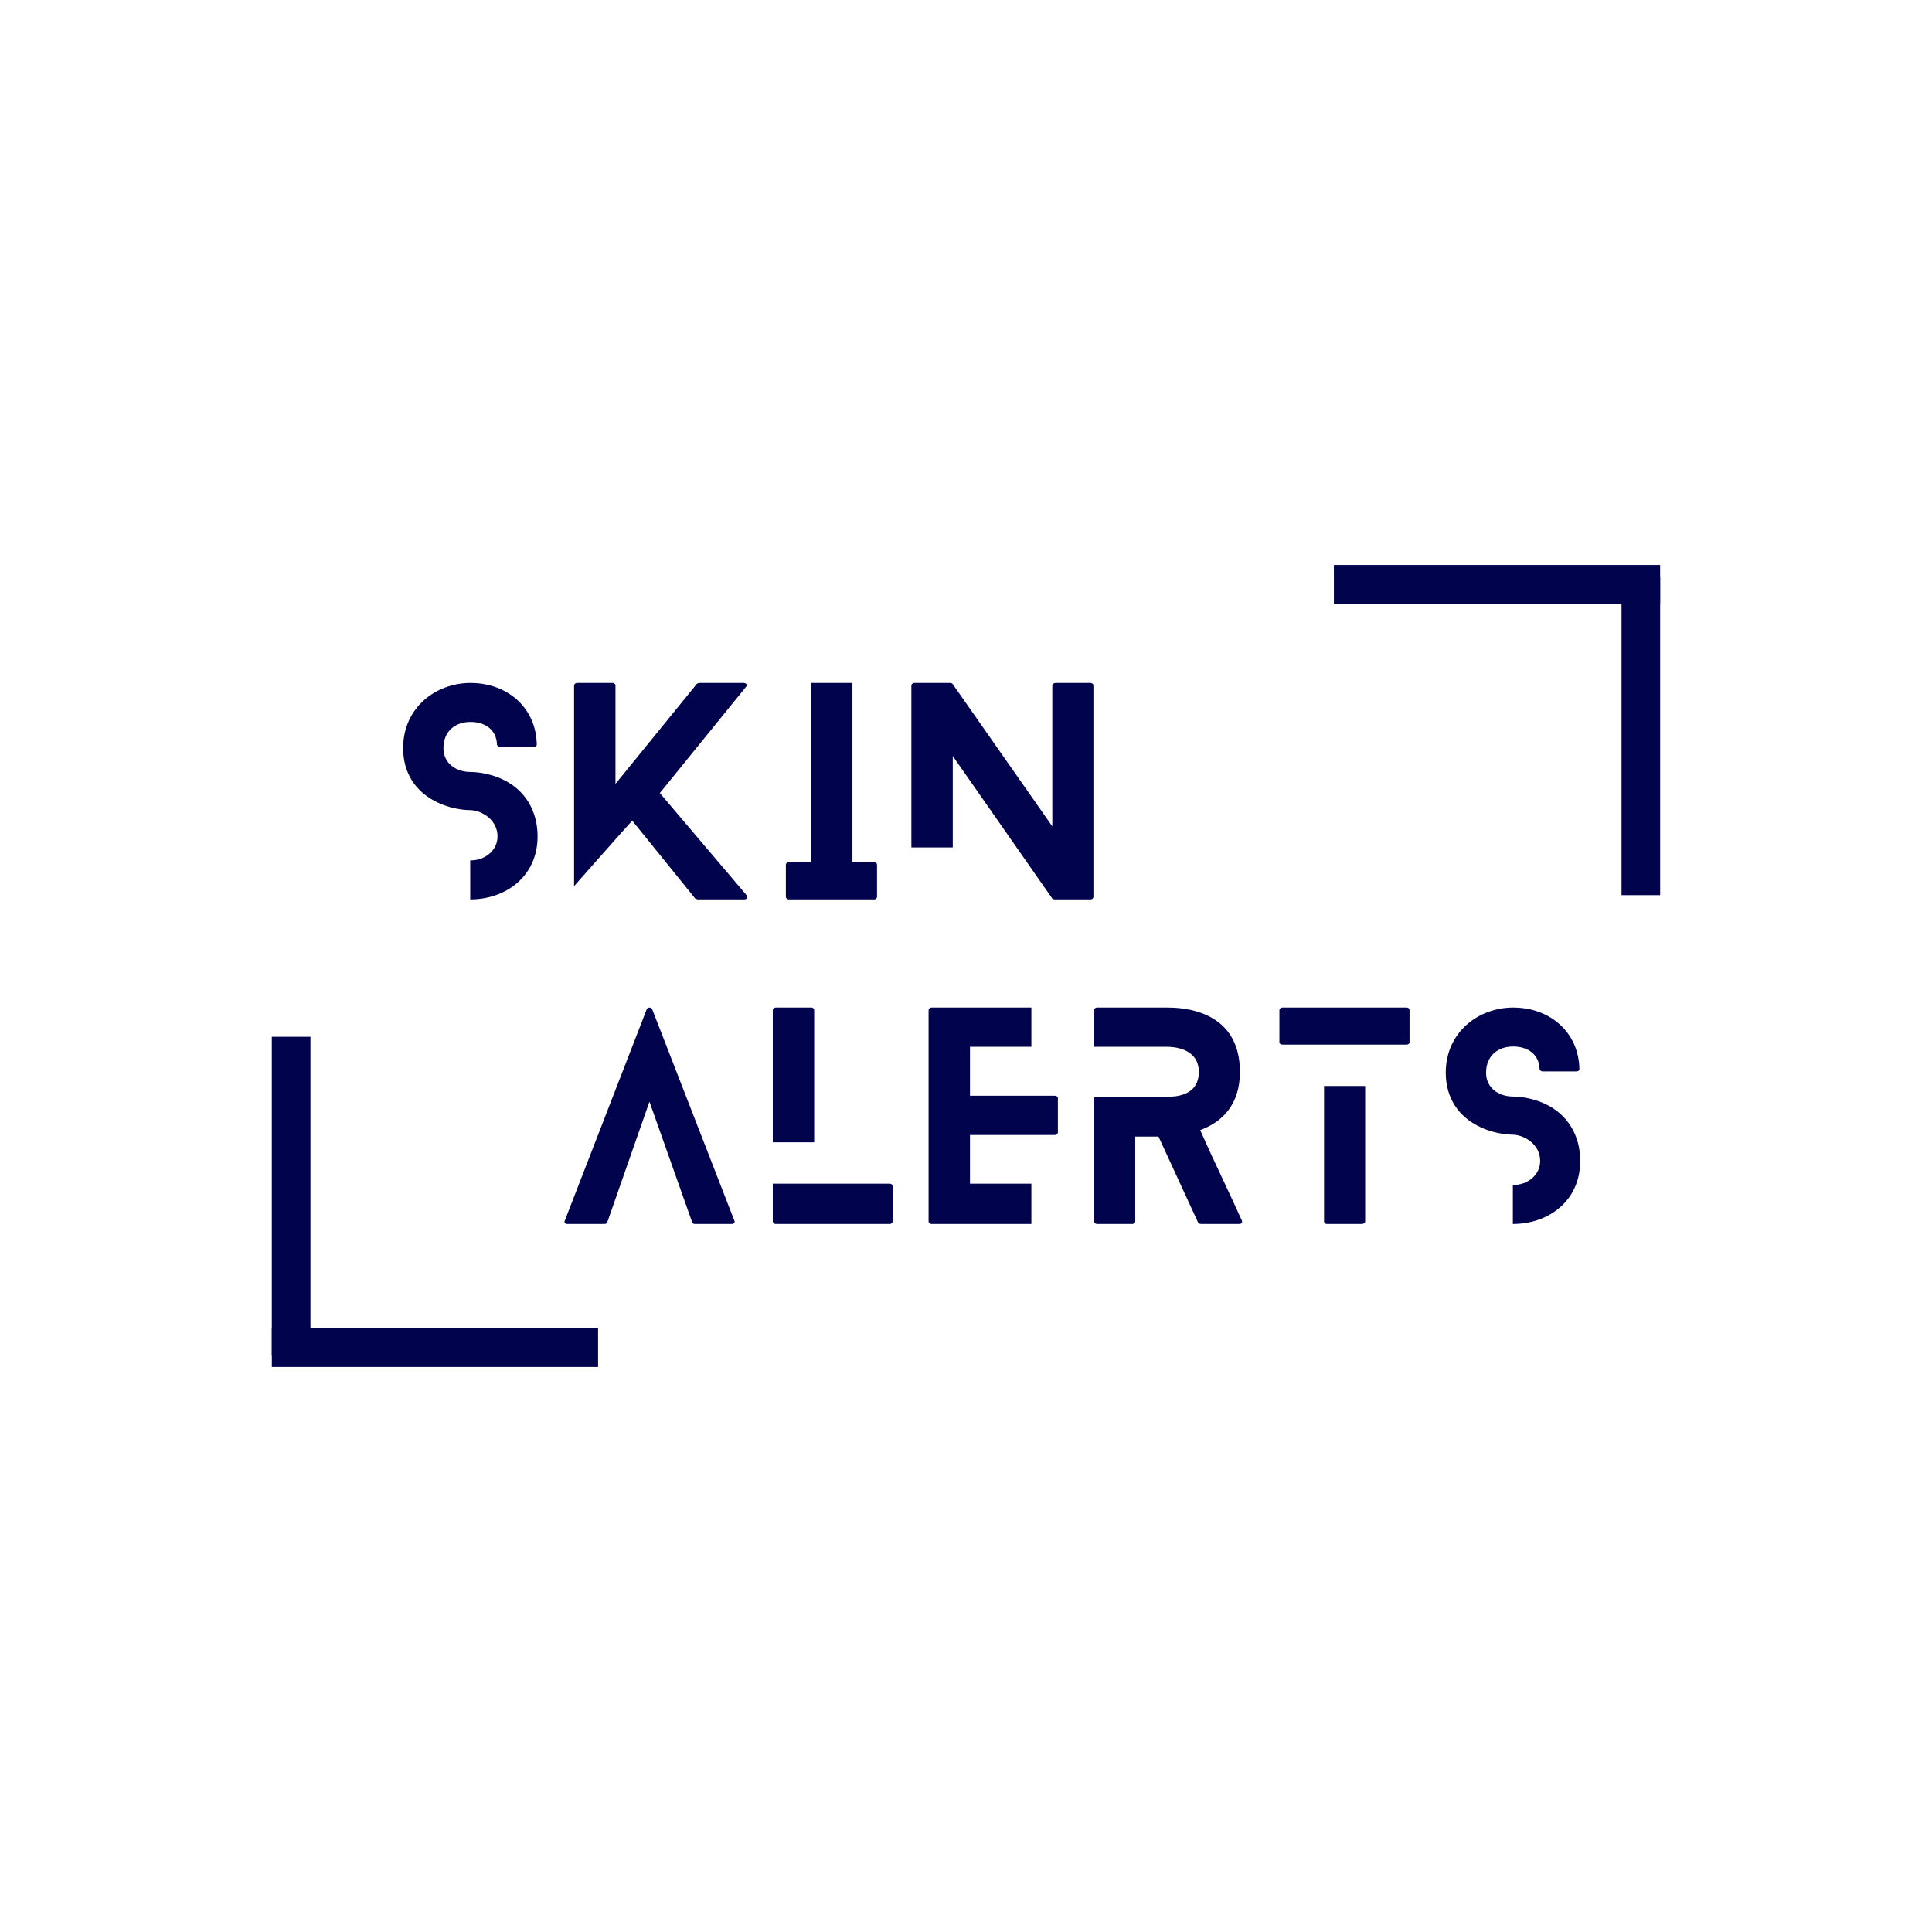 <svg xmlns="http://www.w3.org/2000/svg" xmlns:xlink="http://www.w3.org/1999/xlink" width="500" zoomAndPan="magnify" viewBox="0 0 375 375" height="500" preserveAspectRatio="xMidYMid meet" version="1.0"><defs><g/></defs><rect x="-37.5" width="450" fill="#ffffff" y="-37.5" height="450" fill-opacity="1"/><rect x="-37.5" width="450" fill="#ffffff" y="-37.5" height="450" fill-opacity="1"/><g fill="#01034d" fill-opacity="1"><g transform="translate(78.246, 174.57)"><g><path d="M 19.27 -23.312 C 16.277 -24.73 13.336 -24.73 13.074 -24.73 C 10.398 -24.73 7.824 -26.305 7.824 -29.352 C 7.824 -32.711 10.188 -34.445 13.074 -34.445 C 15.805 -34.445 18.113 -33.027 18.219 -30.035 C 18.219 -29.875 18.484 -29.613 18.797 -29.613 L 25.359 -29.613 C 25.73 -29.613 25.992 -29.875 25.938 -30.035 C 25.832 -37.176 20.27 -42.008 13.074 -42.008 C 6.352 -42.008 0 -37.227 0 -29.352 C 0 -24.469 2.469 -20.742 6.824 -18.746 C 9.871 -17.328 12.707 -17.328 13.074 -17.328 C 15.438 -17.223 18.324 -15.332 18.324 -12.234 C 18.324 -9.453 15.855 -7.562 13.074 -7.562 C 13.074 -7.562 13.074 -7.562 13.023 -7.562 L 13.023 0 C 13.074 0 13.074 0 13.074 0 C 19.797 0 26.098 -4.359 26.098 -12.234 C 26.098 -17.172 23.68 -21.266 19.27 -23.312 Z M 19.27 -23.312 "/></g></g></g><g fill="#01034d" fill-opacity="1"><g transform="translate(111.427, 174.57)"><g><path d="M 33.5 -0.789 L 16.645 -20.637 L 33.344 -41.219 C 33.711 -41.586 33.449 -42.008 32.871 -42.008 L 24.312 -42.008 C 24.207 -42.008 23.891 -41.902 23.84 -41.848 L 8.035 -22.422 L 8.035 -41.535 C 8.035 -41.742 7.824 -42.008 7.508 -42.008 L 0.578 -42.008 C 0.262 -42.008 0 -41.742 0 -41.535 L 0 -2.574 C 0 -2.574 10.238 -14.176 11.289 -15.281 L 23.523 -0.156 C 23.574 -0.105 23.891 0 23.996 0 L 33.027 0 C 33.551 0 33.816 -0.367 33.5 -0.789 Z M 33.5 -0.789 "/></g></g></g><g fill="#01034d" fill-opacity="1"><g transform="translate(152.535, 174.57)"><g><path d="M 17.117 -7.195 L 12.918 -7.195 L 12.918 -42.008 L 4.883 -42.008 L 4.883 -7.195 L 0.578 -7.195 C 0.262 -7.195 0 -6.984 0 -6.723 L 0 -0.473 C 0 -0.262 0.262 0 0.578 0 L 17.117 0 C 17.484 0 17.695 -0.262 17.695 -0.473 L 17.695 -6.723 C 17.695 -6.984 17.484 -7.195 17.117 -7.195 Z M 17.117 -7.195 "/></g></g></g><g fill="#01034d" fill-opacity="1"><g transform="translate(176.896, 174.57)"><g><path d="M 34.762 -42.008 L 27.988 -42.008 C 27.617 -42.008 27.355 -41.742 27.355 -41.535 L 27.355 -14.176 L 7.98 -41.848 C 7.93 -41.953 7.613 -42.008 7.508 -42.008 L 0.523 -42.008 C 0.262 -42.008 0 -41.742 0 -41.535 L 0 -10.082 L 8.035 -10.082 L 8.035 -27.828 L 27.355 -0.156 C 27.41 -0.051 27.723 0 27.828 0 L 34.762 0 C 35.129 0 35.336 -0.262 35.336 -0.473 L 35.336 -41.535 C 35.336 -41.742 35.129 -42.008 34.762 -42.008 Z M 34.762 -42.008 "/></g></g></g><g fill="#01034d" fill-opacity="1"><g transform="translate(109.57, 237.57)"><g><path d="M 32.977 -0.629 L 17.012 -41.691 C 16.855 -42.109 16.121 -42.109 15.961 -41.691 L 0.051 -0.629 C -0.105 -0.316 0.105 0 0.578 0 L 7.77 0 C 7.98 0 8.242 -0.105 8.297 -0.316 L 16.488 -23.734 L 24.785 -0.316 C 24.836 -0.105 25.098 0 25.258 0 L 32.504 0 C 32.871 0 33.133 -0.316 32.977 -0.629 Z M 32.977 -0.629 "/></g></g></g><g fill="#01034d" fill-opacity="1"><g transform="translate(149.996, 237.57)"><g><path d="M 22.684 -7.824 L 0 -7.824 L 0 -0.473 C 0 -0.262 0.262 0 0.578 0 L 22.684 0 C 23.051 0 23.262 -0.262 23.262 -0.473 L 23.262 -7.297 C 23.262 -7.562 23.051 -7.824 22.684 -7.824 Z M 8.035 -15.855 L 8.035 -41.535 C 8.035 -41.742 7.824 -42.008 7.508 -42.008 L 0.578 -42.008 C 0.262 -42.008 0 -41.742 0 -41.535 L 0 -15.855 Z M 8.035 -15.855 "/></g></g></g><g fill="#01034d" fill-opacity="1"><g transform="translate(180.237, 237.57)"><g><path d="M 19.953 -7.824 L 8.035 -7.824 L 8.035 -17.273 L 24.52 -17.273 C 24.836 -17.273 25.098 -17.539 25.098 -17.746 L 25.098 -24.414 C 25.098 -24.68 24.836 -24.887 24.52 -24.887 L 8.035 -24.887 L 8.035 -34.391 L 19.953 -34.391 L 19.953 -42.008 L 0.578 -42.008 C 0.262 -42.008 0 -41.742 0 -41.535 L 0 -0.473 C 0 -0.262 0.262 0 0.578 0 L 19.953 0 Z M 19.953 -7.824 "/></g></g></g><g fill="#01034d" fill-opacity="1"><g transform="translate(212.368, 237.57)"><g><path d="M 28.668 -0.684 C 26.043 -6.512 23.207 -12.285 20.582 -18.219 C 24.785 -19.742 28.301 -23.102 28.301 -29.508 C 28.301 -41.902 16.488 -42.008 14.125 -42.008 L 0.523 -42.008 C 0.262 -42.008 0 -41.742 0 -41.535 L 0 -34.391 L 14.125 -34.391 C 15.383 -34.391 20.32 -34.129 20.32 -29.508 C 20.32 -24.887 15.855 -24.68 14.125 -24.68 L 0 -24.68 L 0 -0.473 C 0 -0.262 0.262 0 0.523 0 L 7.402 0 C 7.719 0 7.98 -0.262 7.98 -0.473 L 7.98 -16.961 L 12.496 -16.961 L 20.164 -0.316 C 20.215 -0.156 20.531 0 20.688 0 L 28.195 0 C 28.617 0 28.828 -0.316 28.668 -0.684 Z M 28.668 -0.684 "/></g></g></g><g fill="#01034d" fill-opacity="1"><g transform="translate(248.332, 237.57)"><g><path d="M 8.664 -26.777 L 8.664 -0.473 C 8.664 -0.262 8.875 0 9.242 0 L 16.016 0 C 16.383 0 16.645 -0.262 16.645 -0.473 L 16.645 -26.777 Z M 0.578 -34.812 L 24.68 -34.812 C 25.047 -34.812 25.258 -35.023 25.258 -35.285 L 25.258 -41.535 C 25.258 -41.742 25.047 -42.008 24.68 -42.008 L 0.578 -42.008 C 0.262 -42.008 0 -41.742 0 -41.535 L 0 -35.285 C 0 -35.023 0.262 -34.812 0.578 -34.812 Z M 0.578 -34.812 "/></g></g></g><g fill="#01034d" fill-opacity="1"><g transform="translate(280.62, 237.57)"><g><path d="M 19.27 -23.312 C 16.277 -24.73 13.336 -24.73 13.074 -24.73 C 10.398 -24.73 7.824 -26.305 7.824 -29.352 C 7.824 -32.711 10.188 -34.445 13.074 -34.445 C 15.805 -34.445 18.113 -33.027 18.219 -30.035 C 18.219 -29.875 18.484 -29.613 18.797 -29.613 L 25.359 -29.613 C 25.73 -29.613 25.992 -29.875 25.938 -30.035 C 25.832 -37.176 20.27 -42.008 13.074 -42.008 C 6.352 -42.008 0 -37.227 0 -29.352 C 0 -24.469 2.469 -20.742 6.824 -18.746 C 9.871 -17.328 12.707 -17.328 13.074 -17.328 C 15.438 -17.223 18.324 -15.332 18.324 -12.234 C 18.324 -9.453 15.855 -7.562 13.074 -7.562 C 13.074 -7.562 13.074 -7.562 13.023 -7.562 L 13.023 0 C 13.074 0 13.074 0 13.074 0 C 19.797 0 26.098 -4.359 26.098 -12.234 C 26.098 -17.172 23.68 -21.266 19.27 -23.312 Z M 19.27 -23.312 "/></g></g></g><path stroke-linecap="butt" transform="matrix(-0.75, 0, 0, -0.75, 322.23, 117.161)" fill="none" stroke-linejoin="miter" d="M -0.001 5.001 L 84.431 5.001 " stroke="#01034d" stroke-width="10" stroke-opacity="1" stroke-miterlimit="4"/><path stroke-linecap="butt" transform="matrix(0, -0.75, 0.75, 0, 314.734, 173.754)" fill="none" stroke-linejoin="miter" d="M 0.001 5.001 L 82.464 5.001 " stroke="#01034d" stroke-width="10" stroke-opacity="1" stroke-miterlimit="4"/><path stroke-linecap="butt" transform="matrix(0.75, 0, 0, 0.75, 52.762, 257.832)" fill="none" stroke-linejoin="miter" d="M -0 5.001 L 84.432 5.001 " stroke="#01034d" stroke-width="10" stroke-opacity="1" stroke-miterlimit="4"/><path stroke-linecap="butt" transform="matrix(0, 0.75, -0.75, 0, 60.258, 201.238)" fill="none" stroke-linejoin="miter" d="M 0.001 5 L 82.464 5 " stroke="#01034d" stroke-width="10" stroke-opacity="1" stroke-miterlimit="4"/></svg>